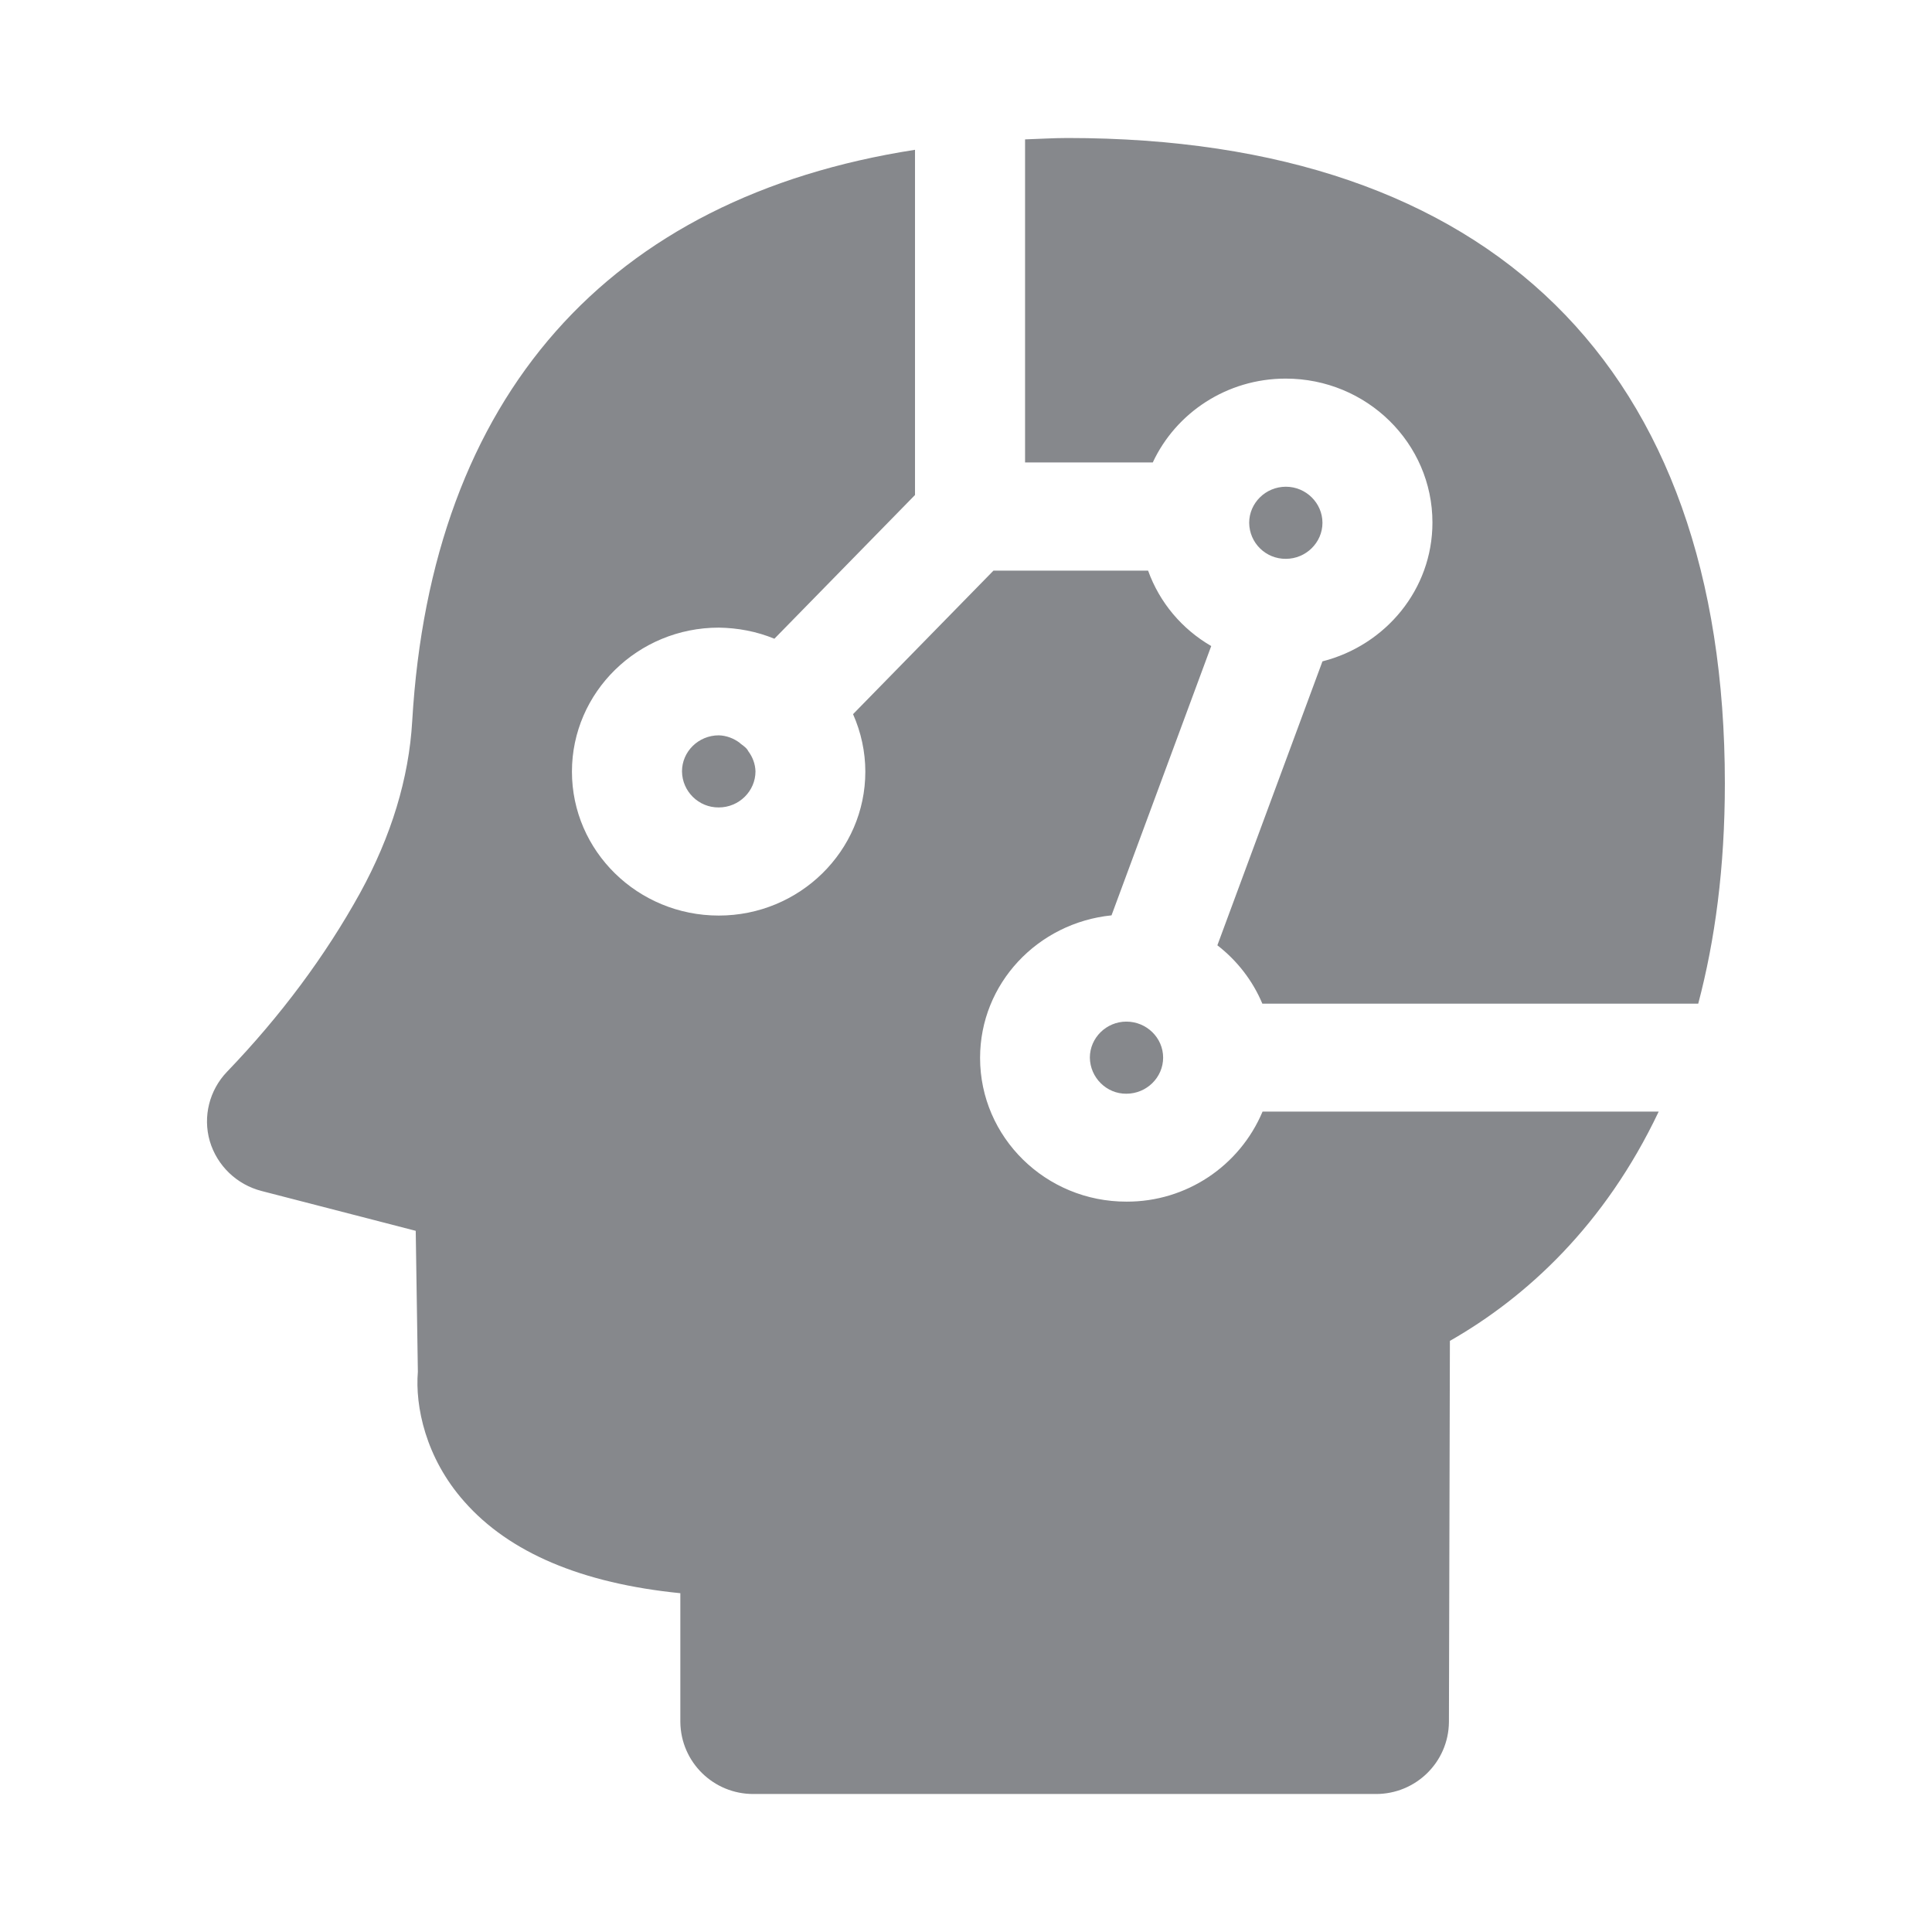 <svg width="28" height="28" viewBox="0 0 28 28" fill="none" xmlns="http://www.w3.org/2000/svg">
<path fill-rule="evenodd" clip-rule="evenodd" d="M15.471 2C21.614 2 24.998 5.323 24.998 11.353C24.998 12.576 24.855 13.628 24.612 14.546H18.295C18.155 14.212 17.929 13.921 17.643 13.7L19.166 9.585C20.081 9.352 20.76 8.543 20.76 7.573C20.76 6.422 19.808 5.487 18.633 5.487C17.779 5.487 17.041 5.985 16.707 6.702H14.856V2.02C15.061 2.014 15.262 2 15.471 2ZM16.328 17.415C17.188 17.418 17.964 16.903 18.298 16.11H24.039C23.26 17.753 22.126 18.798 21.013 19.433L20.999 24.958C20.993 25.539 20.518 26.003 19.937 26H10.922C10.341 26.003 9.867 25.539 9.86 24.958V23.09C8.433 22.947 7.381 22.503 6.729 21.762C6.165 21.127 6.015 20.376 6.056 19.881L6.025 17.838L3.792 17.261C3.433 17.169 3.146 16.896 3.04 16.537C2.938 16.182 3.034 15.8 3.29 15.533C4.068 14.724 4.717 13.85 5.219 12.941C5.67 12.118 5.926 11.282 5.974 10.452C6.25 5.739 8.818 2.861 13.261 2.171V7.174L11.223 9.257C10.966 9.151 10.693 9.1 10.417 9.096C9.245 9.096 8.289 10.032 8.289 11.183C8.289 12.334 9.242 13.269 10.417 13.269C11.588 13.269 12.541 12.334 12.541 11.183C12.541 10.896 12.479 10.612 12.363 10.35L14.398 8.27H16.639C16.806 8.734 17.13 9.117 17.554 9.363L16.109 13.266C15.04 13.375 14.204 14.253 14.204 15.332C14.204 16.483 15.156 17.418 16.328 17.415ZM19.166 7.577C19.166 7.863 18.927 8.099 18.636 8.099C18.346 8.102 18.107 7.87 18.104 7.577C18.104 7.29 18.343 7.054 18.636 7.054C18.927 7.054 19.166 7.29 19.166 7.577ZM10.717 10.763C10.738 10.787 10.82 10.831 10.844 10.886C10.908 10.971 10.946 11.073 10.949 11.179C10.949 11.466 10.71 11.702 10.417 11.702C10.126 11.705 9.887 11.47 9.884 11.179C9.884 10.892 10.123 10.657 10.417 10.657C10.529 10.66 10.632 10.701 10.717 10.763ZM15.795 15.328C15.795 15.041 16.034 14.806 16.324 14.806C16.618 14.806 16.857 15.041 16.857 15.328C16.857 15.615 16.618 15.851 16.324 15.851C16.038 15.854 15.799 15.619 15.795 15.328Z" fill="#86888C"/>
</svg>
